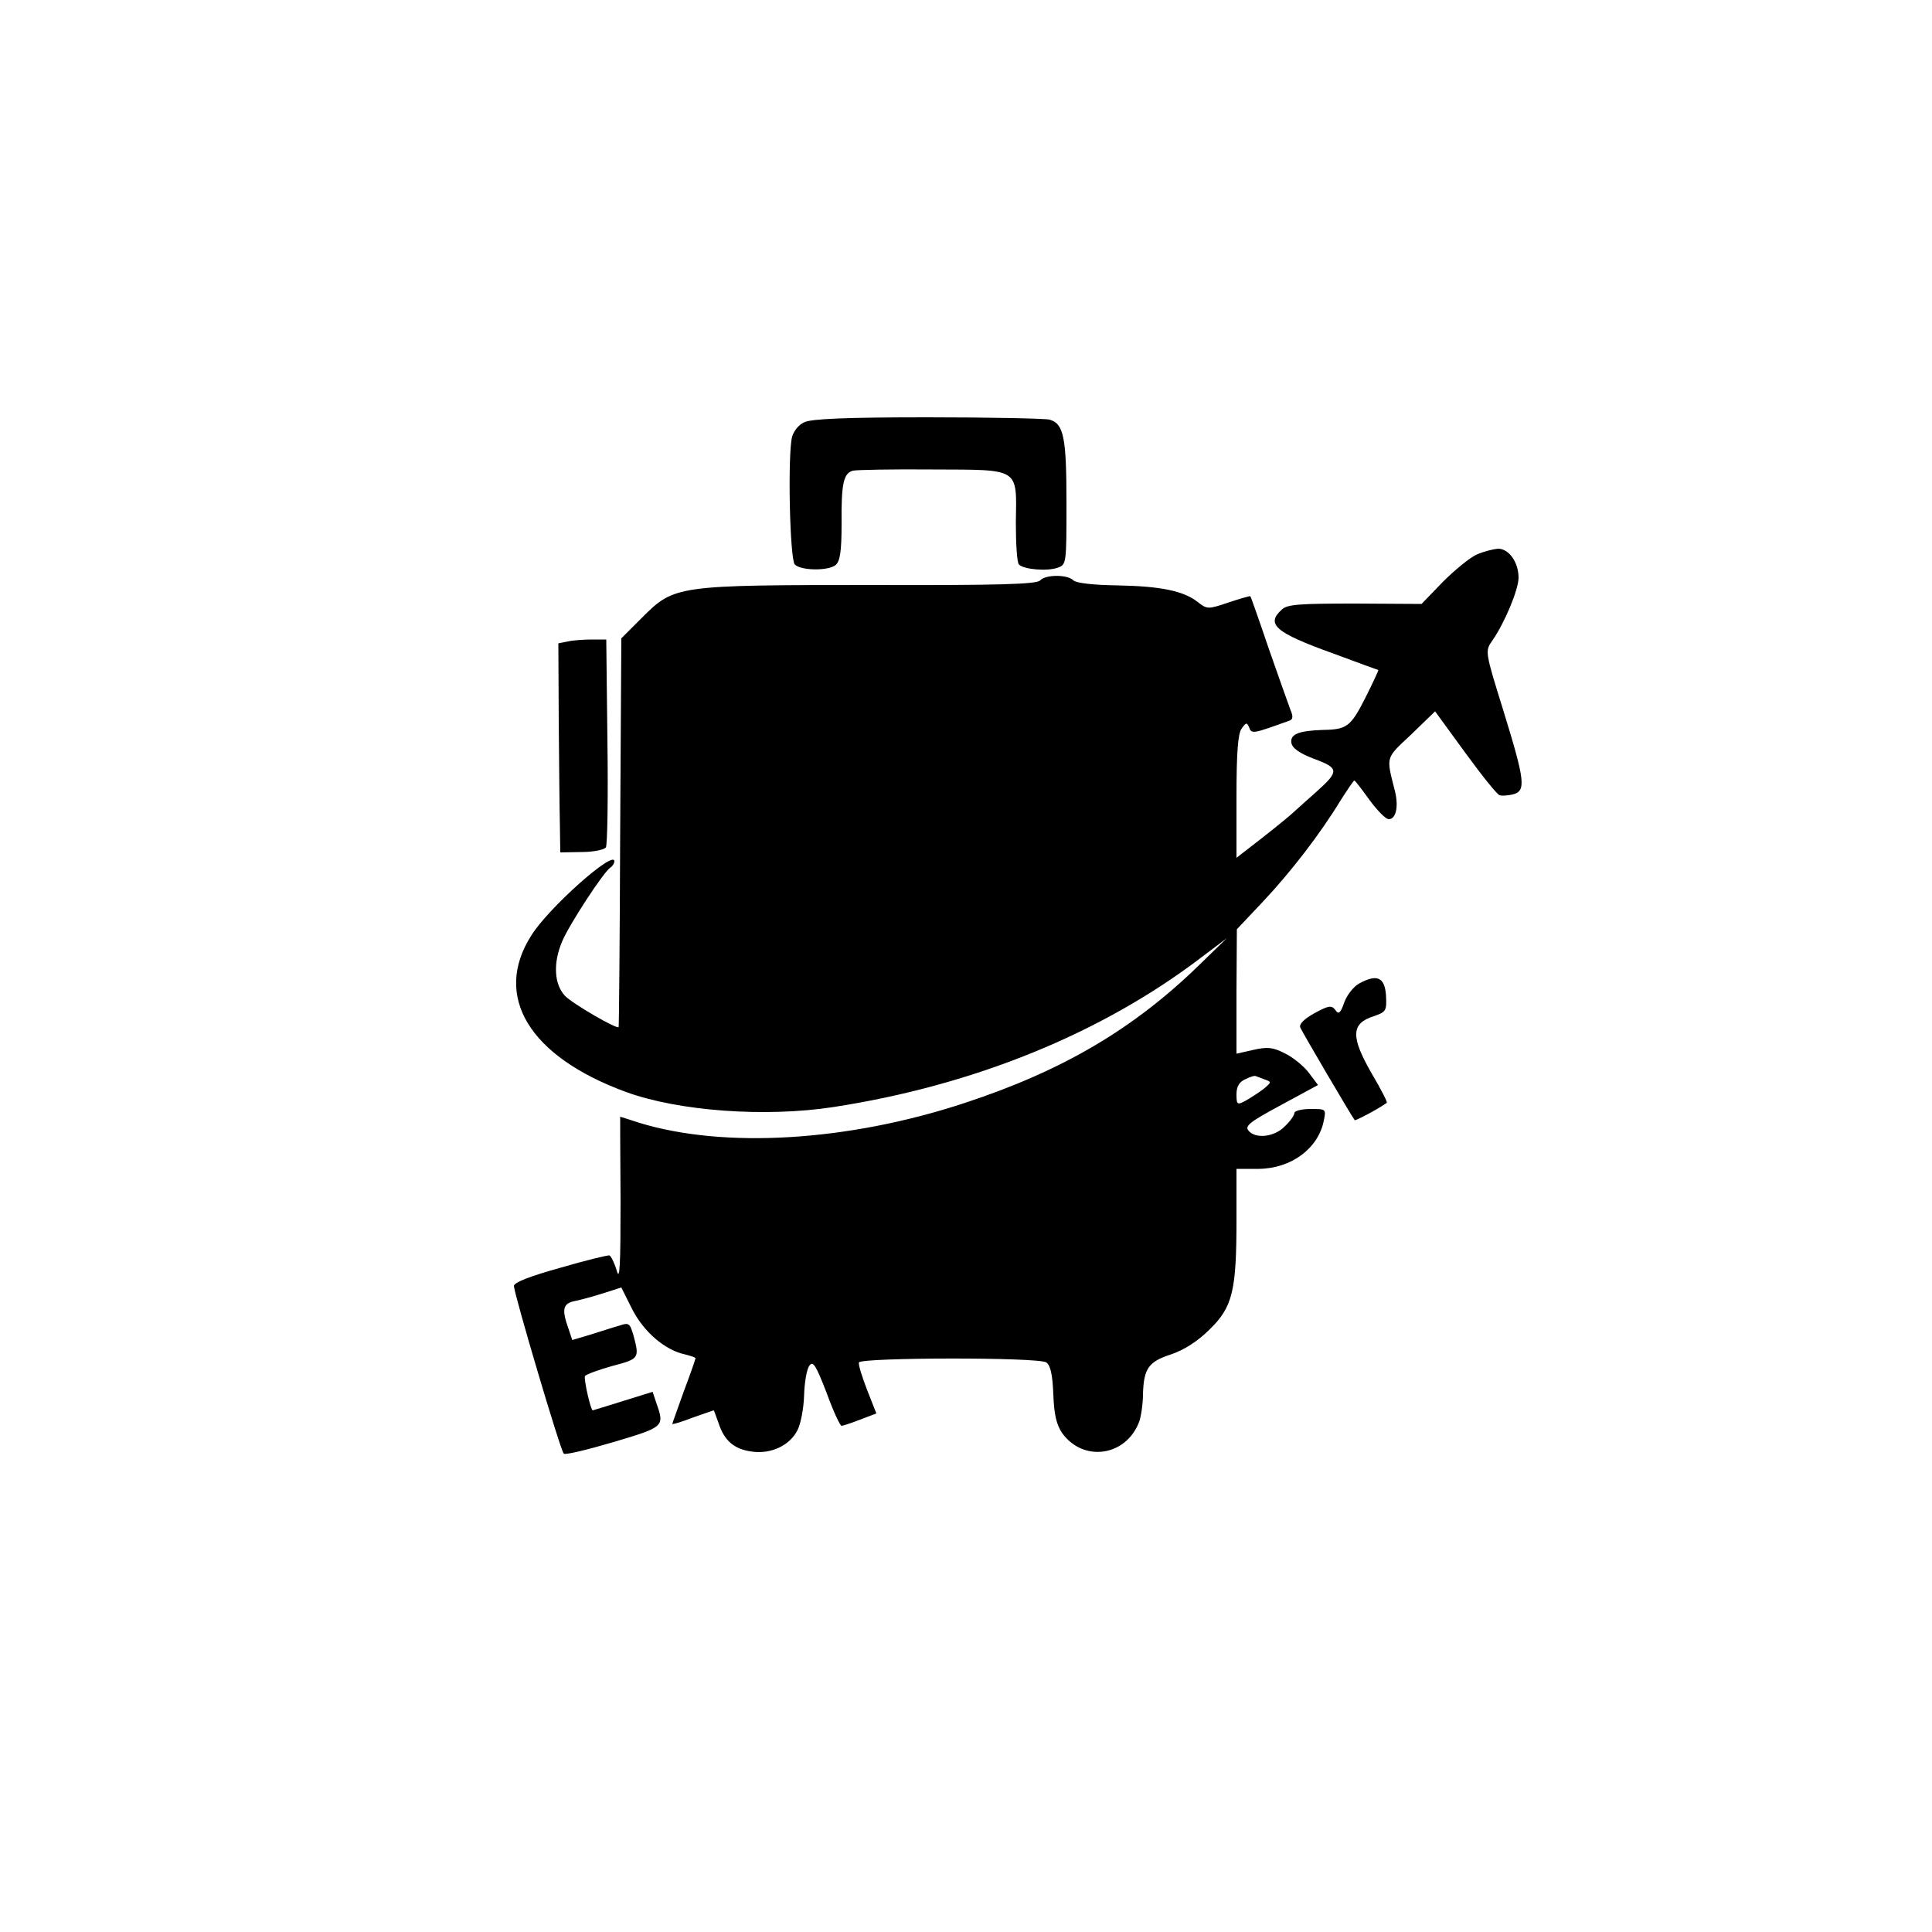 <?xml version="1.0" standalone="no"?>
<!DOCTYPE svg PUBLIC "-//W3C//DTD SVG 20010904//EN"
 "http://www.w3.org/TR/2001/REC-SVG-20010904/DTD/svg10.dtd">
<svg version="1.0" xmlns="http://www.w3.org/2000/svg"
 width="500pt" height="500pt" viewBox="0 0 500 500"
 preserveAspectRatio="xMidYMid meet">
<g transform="translate(0,500) scale(0.1,-0.1)"
fill="#000000" stroke="none">
<path d="M2081 3907 c-14 -6 -27 -23 -31 -37 -12 -47 -6 -318 7 -331 16 -16
87 -17 106 -1 11 10 15 35 15 106 -1 105 5 132 30 138 9 2 102 4 206 3 228 -1
217 6 215 -138 0 -55 3 -103 8 -108 13 -13 74 -18 101 -8 22 8 22 12 22 168 0
169 -7 205 -44 215 -11 3 -154 6 -316 6 -214 0 -302 -4 -319 -13z"/>
<path d="M3822 3565 c-18 -8 -57 -40 -88 -71 l-55 -57 -172 1 c-143 0 -175 -2
-189 -15 -43 -38 -18 -60 129 -113 65 -24 119 -44 120 -44 1 -1 -14 -33 -33
-71 -38 -75 -48 -83 -109 -84 -64 -2 -86 -11 -83 -33 2 -14 20 -27 59 -42 65
-24 65 -32 6 -85 -23 -20 -48 -43 -57 -51 -8 -8 -46 -39 -83 -68 l-67 -52 0
158 c0 116 4 163 13 176 12 17 14 17 20 3 6 -17 10 -16 104 18 9 3 10 11 3 27
-5 13 -30 84 -56 158 -25 74 -47 136 -48 137 -1 1 -26 -6 -56 -16 -53 -18 -56
-18 -79 0 -37 30 -98 42 -209 44 -63 1 -107 6 -114 13 -16 16 -73 15 -86 0 -8
-10 -107 -13 -434 -12 -507 0 -513 -1 -596 -84 l-54 -54 -3 -501 c-1 -276 -3
-503 -4 -505 -3 -7 -119 60 -139 81 -28 30 -31 85 -7 141 18 43 108 181 125
191 5 3 10 11 10 16 0 31 -171 -121 -215 -192 -100 -157 -6 -313 245 -405 137
-50 362 -66 537 -39 364 56 695 191 953 388 l65 49 -70 -68 c-170 -166 -354
-275 -610 -359 -301 -99 -620 -118 -840 -51 -27 9 -50 16 -50 16 0 0 0 -98 1
-217 0 -170 -2 -210 -10 -181 -6 20 -15 38 -19 39 -4 1 -62 -13 -127 -32 -79
-22 -120 -38 -120 -47 0 -19 120 -425 129 -434 3 -4 61 10 129 30 131 39 132
40 111 100 l-10 30 -77 -24 c-42 -13 -77 -24 -78 -24 -5 -1 -24 82 -20 89 3 4
35 16 71 26 69 18 70 20 55 77 -10 34 -12 36 -38 27 -15 -4 -48 -15 -74 -23
l-47 -14 -10 30 c-18 50 -14 65 17 71 15 3 48 12 73 20 l47 15 28 -56 c30 -59
85 -106 136 -117 16 -4 28 -8 28 -10 0 -2 -13 -40 -30 -85 -16 -45 -30 -83
-30 -85 0 -2 24 5 52 16 29 10 54 19 55 19 1 0 6 -15 13 -34 15 -45 40 -67 88
-73 48 -6 96 16 116 56 8 15 16 56 17 90 1 34 7 69 14 77 9 13 17 0 44 -70 17
-47 35 -86 39 -86 3 0 25 7 48 16 l42 16 -24 61 c-13 34 -23 65 -21 71 4 13
466 14 485 0 11 -8 16 -33 18 -83 2 -52 8 -78 23 -100 55 -76 165 -60 199 29
5 14 10 46 10 72 2 66 14 84 73 103 33 11 69 34 99 64 60 58 70 100 70 284 l0
132 58 0 c84 1 154 53 168 125 6 30 6 30 -35 30 -22 0 -41 -5 -41 -10 0 -6
-11 -22 -25 -35 -27 -28 -76 -33 -94 -11 -10 12 4 23 84 66 l96 52 -24 32
c-13 17 -41 40 -62 50 -31 16 -45 17 -81 9 l-44 -10 0 161 1 161 66 70 c71 75
150 177 202 263 18 28 34 52 36 52 2 0 19 -22 39 -50 20 -27 42 -50 50 -50 19
0 26 33 16 73 -23 91 -25 83 42 146 l62 60 78 -107 c43 -59 83 -109 89 -110 5
-2 21 -1 34 2 35 9 32 34 -24 216 -48 154 -48 155 -29 182 32 46 68 132 68
163 0 40 -25 75 -53 75 -12 -1 -37 -7 -55 -15z m-548 -1359 c17 -6 17 -7 -5
-25 -13 -10 -34 -23 -46 -30 -21 -11 -23 -10 -23 17 0 20 7 32 23 39 12 6 24
10 27 8 3 -1 13 -5 24 -9z"/>
<path d="M1470 3340 l-25 -5 1 -200 c1 -110 2 -232 3 -271 l1 -70 56 1 c30 0
58 6 62 12 4 6 6 130 4 275 l-3 263 -37 0 c-21 0 -49 -2 -62 -5z"/>
<path d="M3518 2455 c-15 -8 -32 -30 -39 -49 -10 -29 -15 -32 -23 -20 -10 13
-17 12 -54 -8 -27 -15 -40 -28 -37 -37 5 -12 133 -230 141 -240 2 -2 63 30 83
45 2 2 -15 35 -38 74 -56 97 -55 131 4 150 32 11 34 14 32 53 -3 48 -23 57
-69 32z"/>
</g>
</svg>
